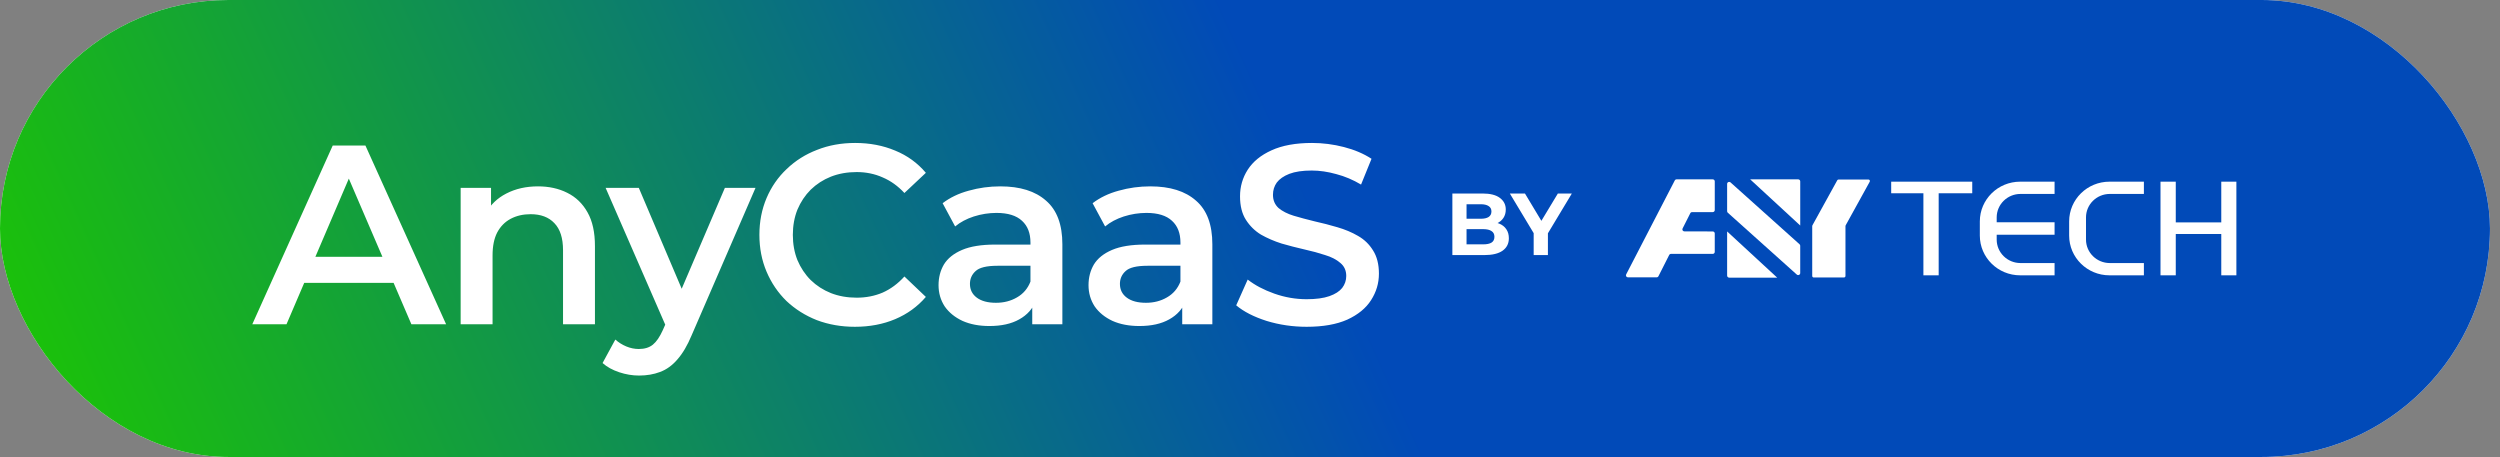 <svg xmlns="http://www.w3.org/2000/svg" fill="none" viewBox="0 0 235 43" height="43" width="235">
<rect x="0" y="0" width="235" height="43" fill="#808080" stroke="none"/>
<rect fill="white" rx="21.478" height="42.956" width="234.057"></rect>
<rect fill="url(#paint0_linear_5950_26599)" rx="21.478" height="42.956" width="234.057"></rect>
<path fill="white" d="M23.717 30.478L31.277 13.678H34.349L41.933 30.478H38.669L32.165 15.334H33.413L26.933 30.478H23.717ZM27.197 26.59L28.037 24.142H37.109L37.949 26.59H27.197ZM50.574 17.518C51.597 17.518 52.51 17.718 53.309 18.118C54.126 18.518 54.766 19.134 55.23 19.966C55.694 20.782 55.925 21.838 55.925 23.134V30.478H52.925V23.518C52.925 22.382 52.654 21.534 52.109 20.974C51.581 20.414 50.837 20.134 49.877 20.134C49.173 20.134 48.55 20.278 48.005 20.566C47.462 20.854 47.038 21.286 46.733 21.862C46.446 22.422 46.301 23.134 46.301 23.998V30.478H43.301V17.662H46.157V21.118L45.654 20.062C46.102 19.246 46.749 18.622 47.597 18.19C48.462 17.742 49.453 17.518 50.574 17.518ZM60.073 35.302C59.449 35.302 58.825 35.198 58.201 34.99C57.577 34.782 57.057 34.494 56.641 34.126L57.841 31.918C58.145 32.19 58.489 32.406 58.873 32.566C59.257 32.726 59.649 32.806 60.049 32.806C60.593 32.806 61.033 32.67 61.369 32.398C61.705 32.126 62.017 31.67 62.305 31.03L63.049 29.35L63.289 28.99L68.137 17.662H71.017L65.017 31.51C64.617 32.47 64.169 33.23 63.673 33.79C63.193 34.35 62.649 34.742 62.041 34.966C61.449 35.19 60.793 35.302 60.073 35.302ZM62.713 30.934L56.929 17.662H60.049L64.753 28.726L62.713 30.934ZM80.359 30.718C79.079 30.718 77.887 30.51 76.783 30.094C75.695 29.662 74.743 29.062 73.927 28.294C73.127 27.51 72.503 26.59 72.055 25.534C71.607 24.478 71.383 23.326 71.383 22.078C71.383 20.83 71.607 19.678 72.055 18.622C72.503 17.566 73.135 16.654 73.951 15.886C74.767 15.102 75.719 14.502 76.807 14.086C77.895 13.654 79.087 13.438 80.383 13.438C81.759 13.438 83.015 13.678 84.151 14.158C85.287 14.622 86.247 15.318 87.031 16.246L85.015 18.142C84.407 17.486 83.727 16.998 82.975 16.678C82.223 16.342 81.407 16.174 80.527 16.174C79.647 16.174 78.839 16.318 78.103 16.606C77.383 16.894 76.751 17.302 76.207 17.83C75.679 18.358 75.263 18.982 74.959 19.702C74.671 20.422 74.527 21.214 74.527 22.078C74.527 22.942 74.671 23.734 74.959 24.454C75.263 25.174 75.679 25.798 76.207 26.326C76.751 26.854 77.383 27.262 78.103 27.55C78.839 27.838 79.647 27.982 80.527 27.982C81.407 27.982 82.223 27.822 82.975 27.502C83.727 27.166 84.407 26.662 85.015 25.99L87.031 27.91C86.247 28.822 85.287 29.518 84.151 29.998C83.015 30.478 81.751 30.718 80.359 30.718ZM97.031 30.478V27.886L96.863 27.334V22.798C96.863 21.918 96.599 21.238 96.071 20.758C95.543 20.262 94.743 20.014 93.671 20.014C92.951 20.014 92.239 20.126 91.535 20.35C90.847 20.574 90.263 20.886 89.783 21.286L88.607 19.102C89.295 18.574 90.111 18.182 91.055 17.926C92.015 17.654 93.007 17.518 94.031 17.518C95.887 17.518 97.319 17.966 98.327 18.862C99.351 19.742 99.863 21.11 99.863 22.966V30.478H97.031ZM92.999 30.646C92.039 30.646 91.199 30.486 90.479 30.166C89.759 29.83 89.199 29.374 88.799 28.798C88.415 28.206 88.223 27.542 88.223 26.806C88.223 26.086 88.391 25.438 88.727 24.862C89.079 24.286 89.647 23.83 90.431 23.494C91.215 23.158 92.255 22.99 93.551 22.99H97.271V24.982H93.767C92.743 24.982 92.055 25.15 91.703 25.486C91.351 25.806 91.175 26.206 91.175 26.686C91.175 27.23 91.391 27.662 91.823 27.982C92.255 28.302 92.855 28.462 93.623 28.462C94.359 28.462 95.015 28.294 95.591 27.958C96.183 27.622 96.607 27.126 96.863 26.47L97.367 28.27C97.079 29.022 96.559 29.606 95.807 30.022C95.071 30.438 94.135 30.646 92.999 30.646ZM111.129 30.478V27.886L110.961 27.334V22.798C110.961 21.918 110.697 21.238 110.169 20.758C109.641 20.262 108.841 20.014 107.769 20.014C107.049 20.014 106.337 20.126 105.633 20.35C104.945 20.574 104.361 20.886 103.881 21.286L102.705 19.102C103.393 18.574 104.209 18.182 105.153 17.926C106.113 17.654 107.105 17.518 108.129 17.518C109.985 17.518 111.417 17.966 112.425 18.862C113.449 19.742 113.961 21.11 113.961 22.966V30.478H111.129ZM107.097 30.646C106.137 30.646 105.297 30.486 104.577 30.166C103.857 29.83 103.297 29.374 102.897 28.798C102.513 28.206 102.321 27.542 102.321 26.806C102.321 26.086 102.489 25.438 102.825 24.862C103.177 24.286 103.745 23.83 104.529 23.494C105.313 23.158 106.353 22.99 107.649 22.99H111.369V24.982H107.865C106.841 24.982 106.153 25.15 105.801 25.486C105.449 25.806 105.273 26.206 105.273 26.686C105.273 27.23 105.489 27.662 105.921 27.982C106.353 28.302 106.953 28.462 107.721 28.462C108.457 28.462 109.113 28.294 109.689 27.958C110.281 27.622 110.705 27.126 110.961 26.47L111.465 28.27C111.177 29.022 110.657 29.606 109.905 30.022C109.169 30.438 108.233 30.646 107.097 30.646ZM122.827 30.718C121.515 30.718 120.259 30.534 119.059 30.166C117.859 29.782 116.907 29.294 116.203 28.702L117.283 26.278C117.955 26.806 118.787 27.246 119.779 27.598C120.771 27.95 121.787 28.126 122.827 28.126C123.707 28.126 124.419 28.03 124.963 27.838C125.507 27.646 125.907 27.39 126.163 27.07C126.419 26.734 126.547 26.358 126.547 25.942C126.547 25.43 126.363 25.022 125.995 24.718C125.627 24.398 125.147 24.15 124.555 23.974C123.979 23.782 123.331 23.606 122.611 23.446C121.907 23.286 121.195 23.102 120.475 22.894C119.771 22.67 119.123 22.39 118.531 22.054C117.955 21.702 117.483 21.238 117.115 20.662C116.747 20.086 116.563 19.35 116.563 18.454C116.563 17.542 116.803 16.71 117.283 15.958C117.779 15.19 118.523 14.582 119.515 14.134C120.523 13.67 121.795 13.438 123.331 13.438C124.339 13.438 125.339 13.566 126.331 13.822C127.323 14.078 128.187 14.446 128.923 14.926L127.939 17.35C127.187 16.902 126.411 16.574 125.611 16.366C124.811 16.142 124.043 16.03 123.307 16.03C122.443 16.03 121.739 16.134 121.195 16.342C120.667 16.55 120.275 16.822 120.019 17.158C119.779 17.494 119.659 17.878 119.659 18.31C119.659 18.822 119.835 19.238 120.187 19.558C120.555 19.862 121.027 20.102 121.603 20.278C122.195 20.454 122.851 20.63 123.571 20.806C124.291 20.966 125.003 21.15 125.707 21.358C126.427 21.566 127.075 21.838 127.651 22.174C128.243 22.51 128.715 22.966 129.067 23.542C129.435 24.118 129.619 24.846 129.619 25.726C129.619 26.622 129.371 27.454 128.875 28.222C128.395 28.974 127.651 29.582 126.643 30.046C125.635 30.494 124.363 30.718 122.827 30.718Z"></path>
<path fill="white" d="M136.523 23.978V18.189H139.352C140.079 18.189 140.625 18.327 140.989 18.603C141.358 18.878 141.543 19.242 141.543 19.695C141.543 19.998 141.469 20.262 141.32 20.488C141.171 20.709 140.967 20.88 140.708 21.001C140.449 21.122 140.151 21.183 139.815 21.183L139.972 20.844C140.336 20.844 140.658 20.905 140.939 21.026C141.221 21.142 141.438 21.315 141.593 21.547C141.753 21.779 141.833 22.062 141.833 22.399C141.833 22.895 141.637 23.284 141.245 23.565C140.854 23.84 140.278 23.978 139.517 23.978H136.523ZM137.855 22.969H139.418C139.765 22.969 140.027 22.914 140.203 22.804C140.385 22.688 140.476 22.506 140.476 22.258C140.476 22.016 140.385 21.836 140.203 21.721C140.027 21.599 139.765 21.539 139.418 21.539H137.756V20.563H139.186C139.511 20.563 139.76 20.508 139.93 20.397C140.107 20.282 140.195 20.108 140.195 19.876C140.195 19.65 140.107 19.482 139.93 19.372C139.76 19.256 139.511 19.198 139.186 19.198H137.855V22.969ZM144.165 23.978V21.613L144.471 22.424L141.924 18.189H143.346L145.298 21.439H144.479L146.439 18.189H147.754L145.207 22.424L145.504 21.613V23.978H144.165Z"></path>
<path fill="white" d="M162.672 17.148L169.158 22.962C169.198 22.997 169.221 23.049 169.221 23.102V25.668C169.221 25.833 169.022 25.92 168.898 25.809L162.413 19.995C162.373 19.959 162.35 19.908 162.35 19.854V17.289C162.35 17.124 162.548 17.037 162.673 17.148H162.672Z"></path>
<path fill="white" d="M162.35 21.756V25.907C162.35 26.012 162.436 26.098 162.543 26.098H167.055L162.35 21.756Z"></path>
<path fill="white" d="M161.188 19.751V17.046C161.188 16.943 161.103 16.859 160.997 16.859H157.598C157.526 16.859 157.461 16.898 157.429 16.961L152.858 25.797C152.793 25.922 152.885 26.07 153.027 26.07H155.724C155.796 26.07 155.862 26.03 155.894 25.966L156.903 23.97C156.936 23.907 157.002 23.866 157.074 23.866H160.997C161.102 23.866 161.187 23.782 161.187 23.679V21.944C161.187 21.84 161.102 21.756 160.997 21.756L158.332 21.75C158.191 21.75 158.099 21.603 158.162 21.479L158.888 20.043C158.92 19.979 158.987 19.939 159.058 19.939H160.997C161.102 19.939 161.187 19.855 161.187 19.752L161.188 19.751Z"></path>
<path fill="white" d="M169.222 21.2V17.049C169.222 16.944 169.135 16.859 169.029 16.859H164.517L169.222 21.2Z"></path>
<path fill="white" d="M172.703 16.946L170.366 21.183C170.355 21.203 170.349 21.226 170.349 21.25V25.943C170.349 26.021 170.412 26.084 170.491 26.084H173.331C173.41 26.084 173.474 26.021 173.474 25.943V21.25C173.474 21.226 173.48 21.203 173.491 21.183L175.755 17.08C175.806 16.987 175.738 16.873 175.63 16.873H172.828C172.776 16.873 172.728 16.901 172.703 16.946H172.703Z"></path>
<path fill="white" d="M177.772 18.167H180.8V25.88H182.235V18.167H185.391V17.077H177.772V18.167Z"></path>
<path fill="white" d="M208.8 17.077V20.905H204.522V17.077H203.087V25.88H204.522V21.995H208.8V25.88H210.22V17.077H208.8Z"></path>
<path fill="white" d="M186.104 20.812V22.145C186.104 24.207 187.802 25.88 189.895 25.88H193.13V24.727H189.927C188.691 24.727 187.689 23.739 187.689 22.521V22.063H193.13V20.894H187.689V20.436C187.689 19.218 188.691 18.23 189.927 18.23H193.13V17.077H189.895C187.802 17.077 186.104 18.749 186.104 20.812V20.812Z"></path>
<path fill="white" d="M194.5 20.812V22.145C194.5 24.207 196.197 25.88 198.29 25.88H201.526V24.727H198.322C197.086 24.727 196.084 23.739 196.084 22.521V20.435C196.084 19.217 197.086 18.23 198.322 18.23H201.526V17.077H198.29C196.197 17.077 194.5 18.749 194.5 20.812V20.812Z"></path>
<defs>
<linearGradient gradientUnits="userSpaceOnUse" y2="-7.308" x2="111.422" y1="42.989" x1="1.82607e-07" id="paint0_linear_5950_26599">
<stop stop-color="#1CC800"></stop>
<stop stop-color="#014AB8" offset="1"></stop>
</linearGradient>
</defs>
</svg>

